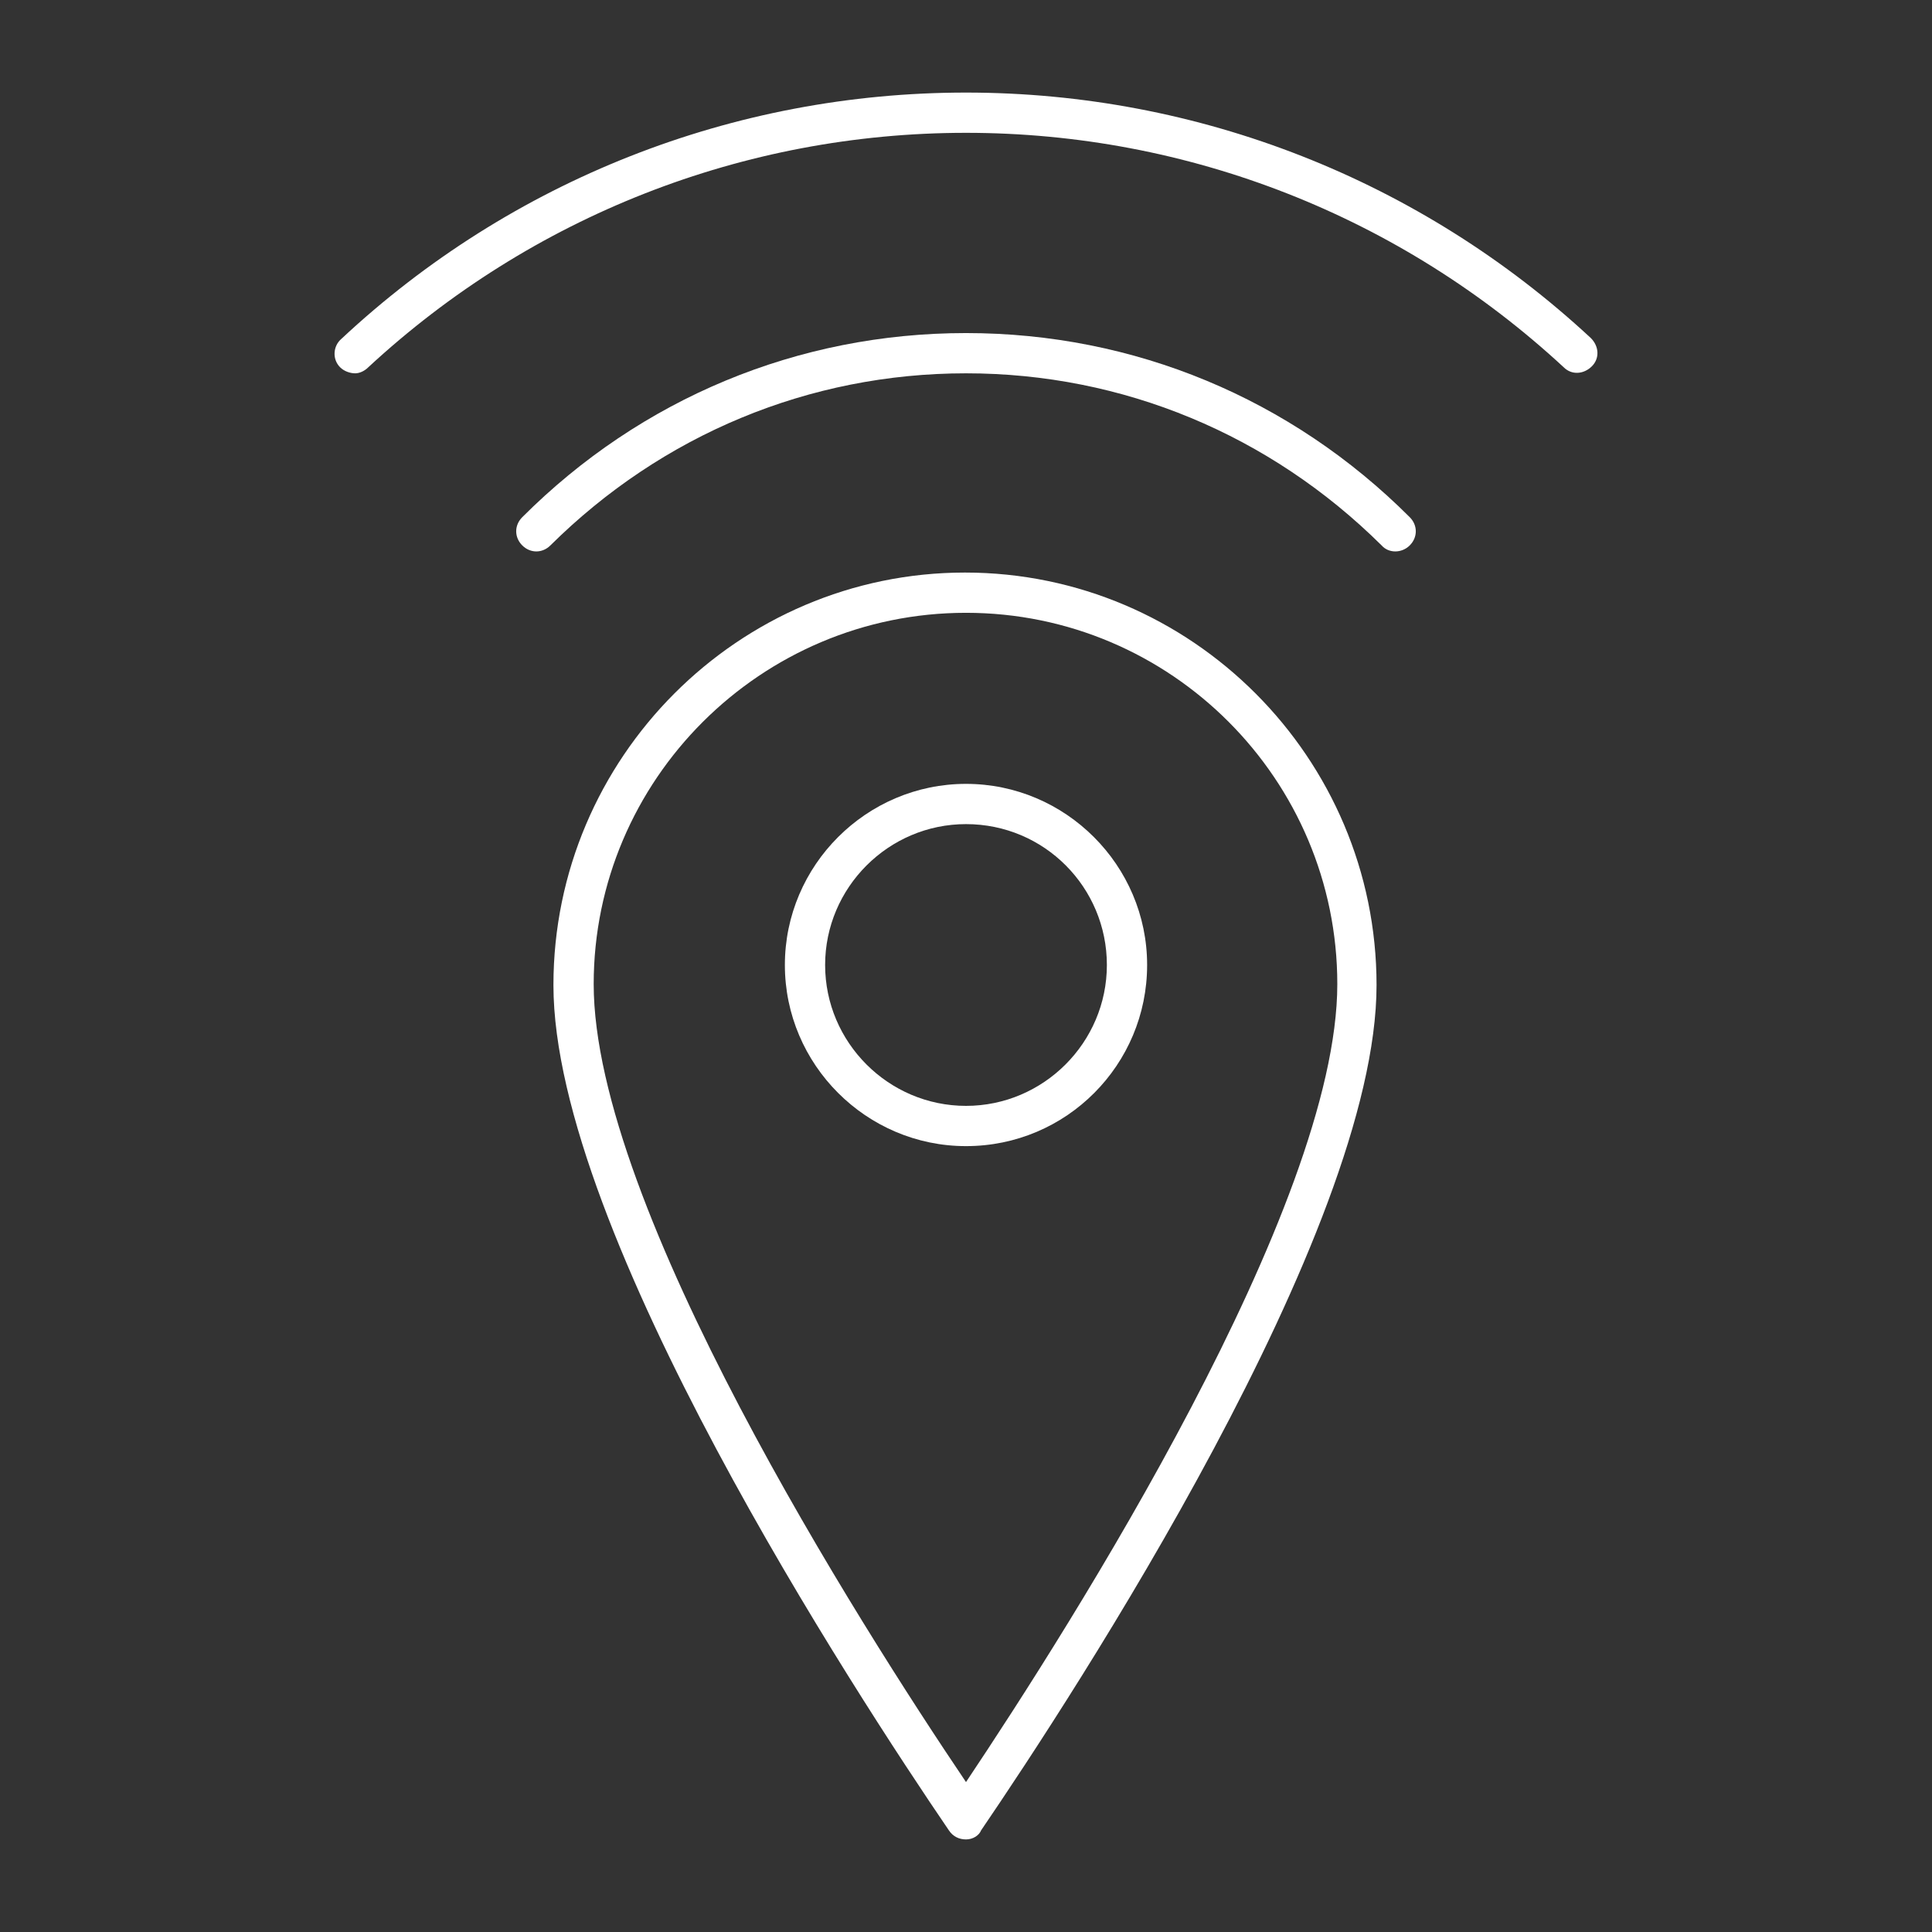 <?xml version="1.0" encoding="utf-8"?>
<!-- Generator: Adobe Illustrator 27.7.0, SVG Export Plug-In . SVG Version: 6.00 Build 0)  -->
<svg version="1.1" id="Security_Networking" xmlns="http://www.w3.org/2000/svg" xmlns:xlink="http://www.w3.org/1999/xlink"
	 x="0px" y="0px" viewBox="0 0 192 192" style="enable-background:new 0 0 192 192;" xml:space="preserve">
<rect x="0" y="0" width="192" height="192" fill="#333333" stroke="none"/>
<style type="text/css">
	.st0{fill:#FFFFFF;}
</style>
<g id="FortiPresence">
	<path class="st0" d="M96,182.8c-0.7,0-1.3-0.3-1.7-0.9c-9.2-13.5-39.3-59.5-39.3-84c0-22.6,18.4-41,40.9-41s40.9,18.4,40.9,41
		c0,24.5-30.1,70.5-39.3,84C97.3,182.4,96.7,182.8,96,182.8L96,182.8z M96,60.9c-20.4,0-37,16.6-37,36.9c0,22.1,26.4,63.6,37,79.3
		c10.5-15.7,36.9-57.2,36.9-79.3C132.9,77.5,116.4,60.9,96,60.9L96,60.9z"/>
	<path class="st0" d="M96,113.9c-9.9,0-18-8.1-18-18s8.1-18,18-18s18,8.1,18,18S106,113.9,96,113.9z M96,81.9c-7.7,0-14,6.3-14,14
		s6.3,14,14,14s14-6.3,14-14S103.8,81.9,96,81.9z"/>
	<path class="st0" d="M35.3,37.1c-0.5,0-1.1-0.2-1.5-0.6c-0.8-0.8-0.7-2.1,0.1-2.8C50.8,17.9,72.9,9.2,96,9.2s45.2,8.7,62.1,24.4
		c0.8,0.8,0.9,2,0.1,2.8s-2,0.9-2.8,0.1c-16.2-15-37.3-23.3-59.4-23.3s-43.2,8.3-59.4,23.3C36.2,36.9,35.7,37.1,35.3,37.1L35.3,37.1
		z"/>
	<path class="st0" d="M53.3,54.8c-0.5,0-1-0.2-1.4-0.6c-0.8-0.8-0.8-2,0-2.8C63.7,39.6,79.3,33.1,96,33.1s32.3,6.5,44.1,18.3
		c0.8,0.8,0.8,2,0,2.8c-0.8,0.8-2.1,0.8-2.8,0c-11.1-11-25.7-17.1-41.3-17.1s-30.2,6.1-41.3,17.1C54.3,54.6,53.8,54.8,53.3,54.8
		L53.3,54.8z"/>
</g>
</svg>
